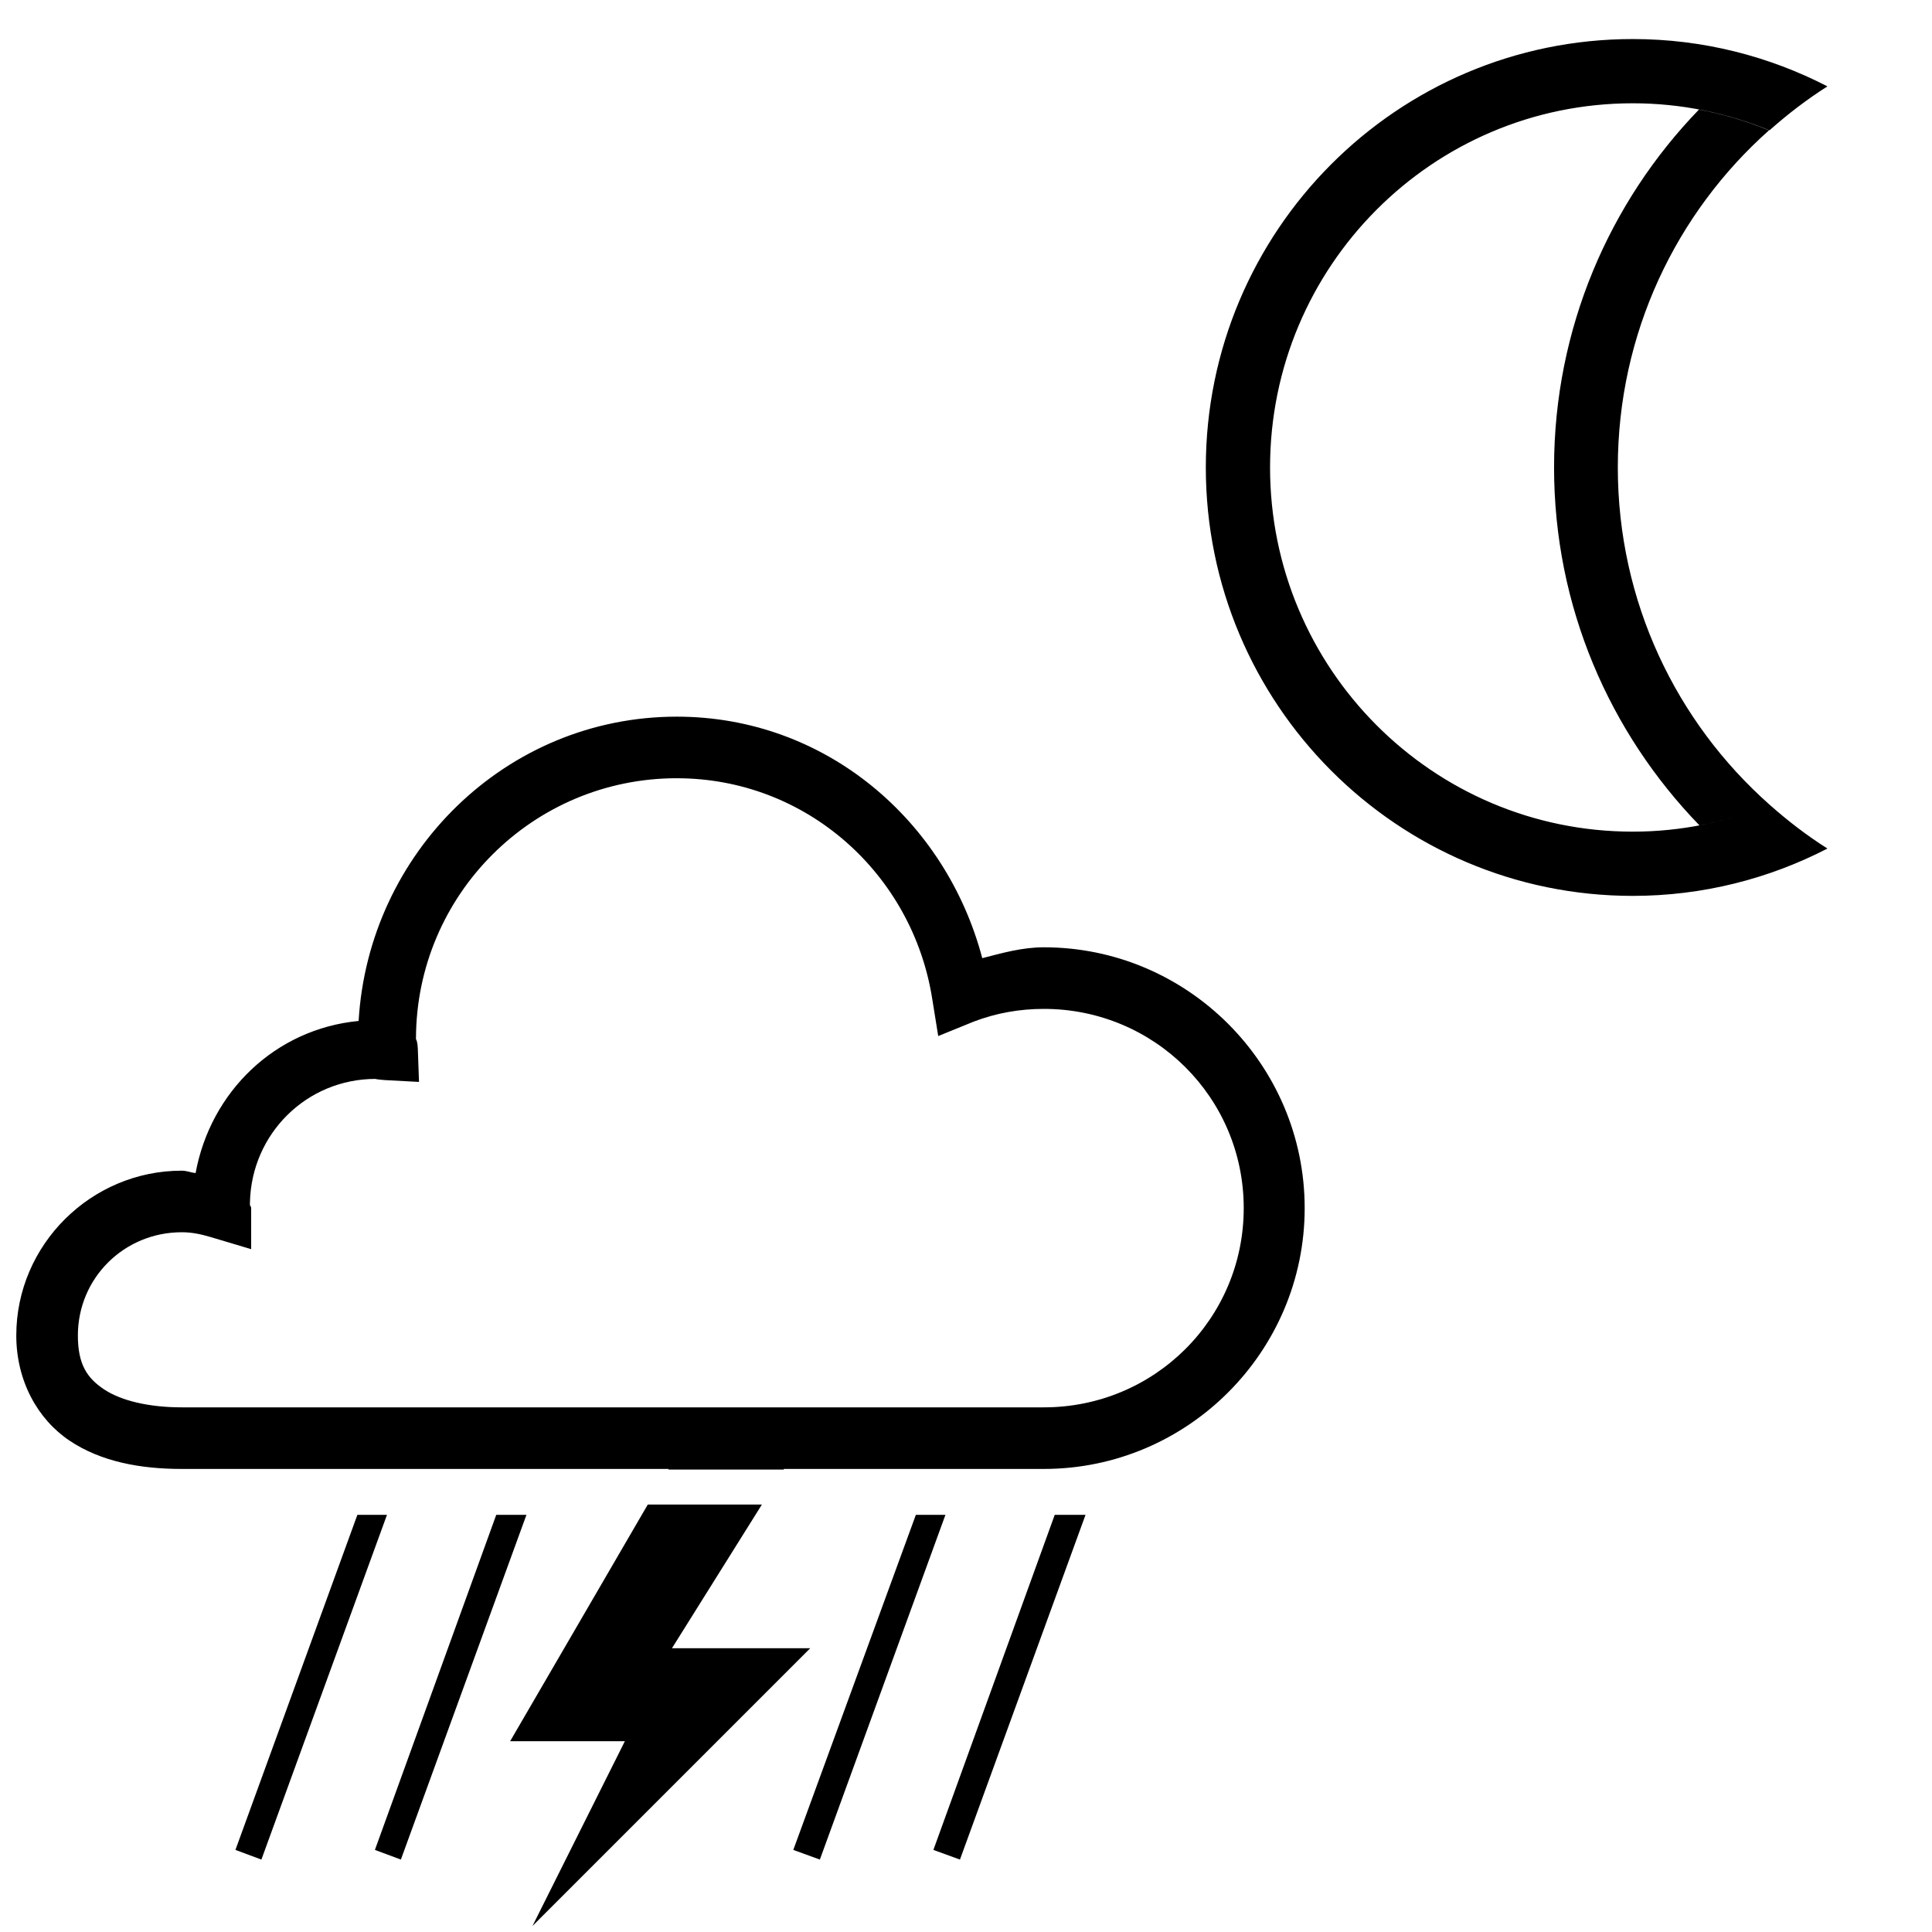 <?xml version="1.0" encoding="UTF-8" standalone="no"?>
<svg
   xmlns:dc="http://purl.org/dc/elements/1.1/"
   xmlns:cc="http://creativecommons.org/ns#"
   xmlns:rdf="http://www.w3.org/1999/02/22-rdf-syntax-ns#"
   xmlns:svg="http://www.w3.org/2000/svg"
   xmlns="http://www.w3.org/2000/svg"
   xmlns:sodipodi="http://sodipodi.sourceforge.net/DTD/sodipodi-0.dtd"
   xmlns:inkscape="http://www.inkscape.org/namespaces/inkscape"
   height="100"
   width="100"
   id="svg2"
   version="1.1"
   inkscape:version="0.48.5 r10040"
   sodipodi:docname="119.svg">
  <defs
     id="defs8" />
  <sodipodi:namedview
     pagecolor="#ffffff"
     bordercolor="#666666"
     borderopacity="1"
     objecttolerance="10"
     gridtolerance="10"
     guidetolerance="10"
     inkscape:pageopacity="0"
     inkscape:pageshadow="2"
     inkscape:window-width="1663"
     inkscape:window-height="821"
     id="namedview6"
     showgrid="false"
     inkscape:zoom="3.337544"
     inkscape:cx="-10.768368"
     inkscape:cy="34.311341"
     inkscape:window-x="0"
     inkscape:window-y="92"
     inkscape:window-maximized="0"
     inkscape:current-layer="svg2" />
  <path
     id="path2990-3"
     d="m 87.938,5.671 c -4.633,4.789 -7.5,11.327 -7.5,18.525 0,7.21 2.877,13.727 7.525,18.525 1.256,-0.237 2.471,-0.6 3.625,-1.075 -4.818,-4.271 -7.85,-10.499 -7.85,-17.45 0,-6.939 3.022,-13.18 7.825,-17.45 -1.156,-0.475 -2.367,-0.839 -3.625,-1.075 z m -3.425,-3.65 c -12.2,0 -22.1,9.933 -22.1,22.175 0,12.24 9.9,22.177 22.1,22.175 3.63,0 7.055,-0.891 10.075,-2.45 -1.065,-0.674 -2.062,-1.442 -3,-2.275 -2.185,0.896 -4.569,1.4 -7.075,1.4 -10.37,0.002 -18.775,-8.446 -18.775,-18.85 0,-10.405 8.405,-18.85 18.775,-18.85 2.506,0 4.891,0.504 7.075,1.4 0.938,-0.833 1.935,-1.601 3,-2.275 -3.02,-1.559 -6.446,-2.45 -10.075,-2.45 z M 35.031,37.094 c -8.841,0 -15.952,7.04 -16.469,15.75 -4.32,0.415 -7.666,3.666 -8.438,7.875 -0.253,-0.027 -0.451,-0.125 -0.719,-0.125 -4.696,0 -8.562,3.839 -8.562,8.531 0,2.348 1.108,4.334 2.75,5.438 1.644,1.104 3.694,1.469 5.812,1.469 l 21.781,0 11.875,0 10.969,0 c 7.435,0 13.5,-6.064 13.5,-13.5 0,-7.436 -6.064,-13.5 -13.5,-13.5 -1.129,0 -2.16,0.298 -3.188,0.562 -1.879,-7.121 -8.114,-12.5 -15.812,-12.5 z m 0,3.188 c 6.726,0 12.201,4.97 13.219,11.406 l 0.312,1.938 1.844,-0.75 c 1.155,-0.438 2.358,-0.656 3.625,-0.656 5.721,0 10.344,4.594 10.344,10.312 0,5.721 -4.623,10.312 -10.344,10.312 l -10.938,0 -11.875,0 -21.812,0 c -1.719,0 -3.161,-0.352 -4.031,-0.938 C 4.505,71.323 4.031,70.615 4.031,69.125 c 0,-2.975 2.396,-5.344 5.375,-5.344 0.494,0 0.95,0.085 1.5,0.25 l 2.094,0.625 0,-2.125 c 0,-0.098 -0.058,-0.101 -0.062,-0.156 0,-0.09 -0.008,-0.105 0,-0.125 -10e-4,-0.008 10e-4,-0.028 0,-0.031 0.083,-3.541 2.939,-6.375 6.5,-6.375 -0.052,0 0.14,0.037 0.5,0.062 L 21.688,56 21.625,54.25 c -0.013,-0.283 -0.066,-0.425 -0.094,-0.469 0,-0.025 -0.009,-0.036 0,-0.031 0.017,-7.438 6.052,-13.469 13.5,-13.469 z m 19.562,38.125 -6.281,17.344 1.375,0.5 6.5,-17.844 -1.594,0 z m -7.188,0 -6.344,17.344 1.375,0.5 6.5,-17.844 -1.531,0 z m -21.719,0 -6.281,17.344 1.344,0.5 6.5,-17.844 -1.562,0 z m -7.188,0 -6.312,17.344 1.344,0.5 6.5,-17.844 -1.531,0 z m 15.031,-0.531 -7.125,12.25 5.938,0 -4.781,9.562 14.375,-14.375 -7.156,0 4.656,-7.438 -5.906,0 z m 1.25,-2.125 -0.188,0.312 5.969,0 0.188,-0.312 -5.969,0 z" />
</svg>
